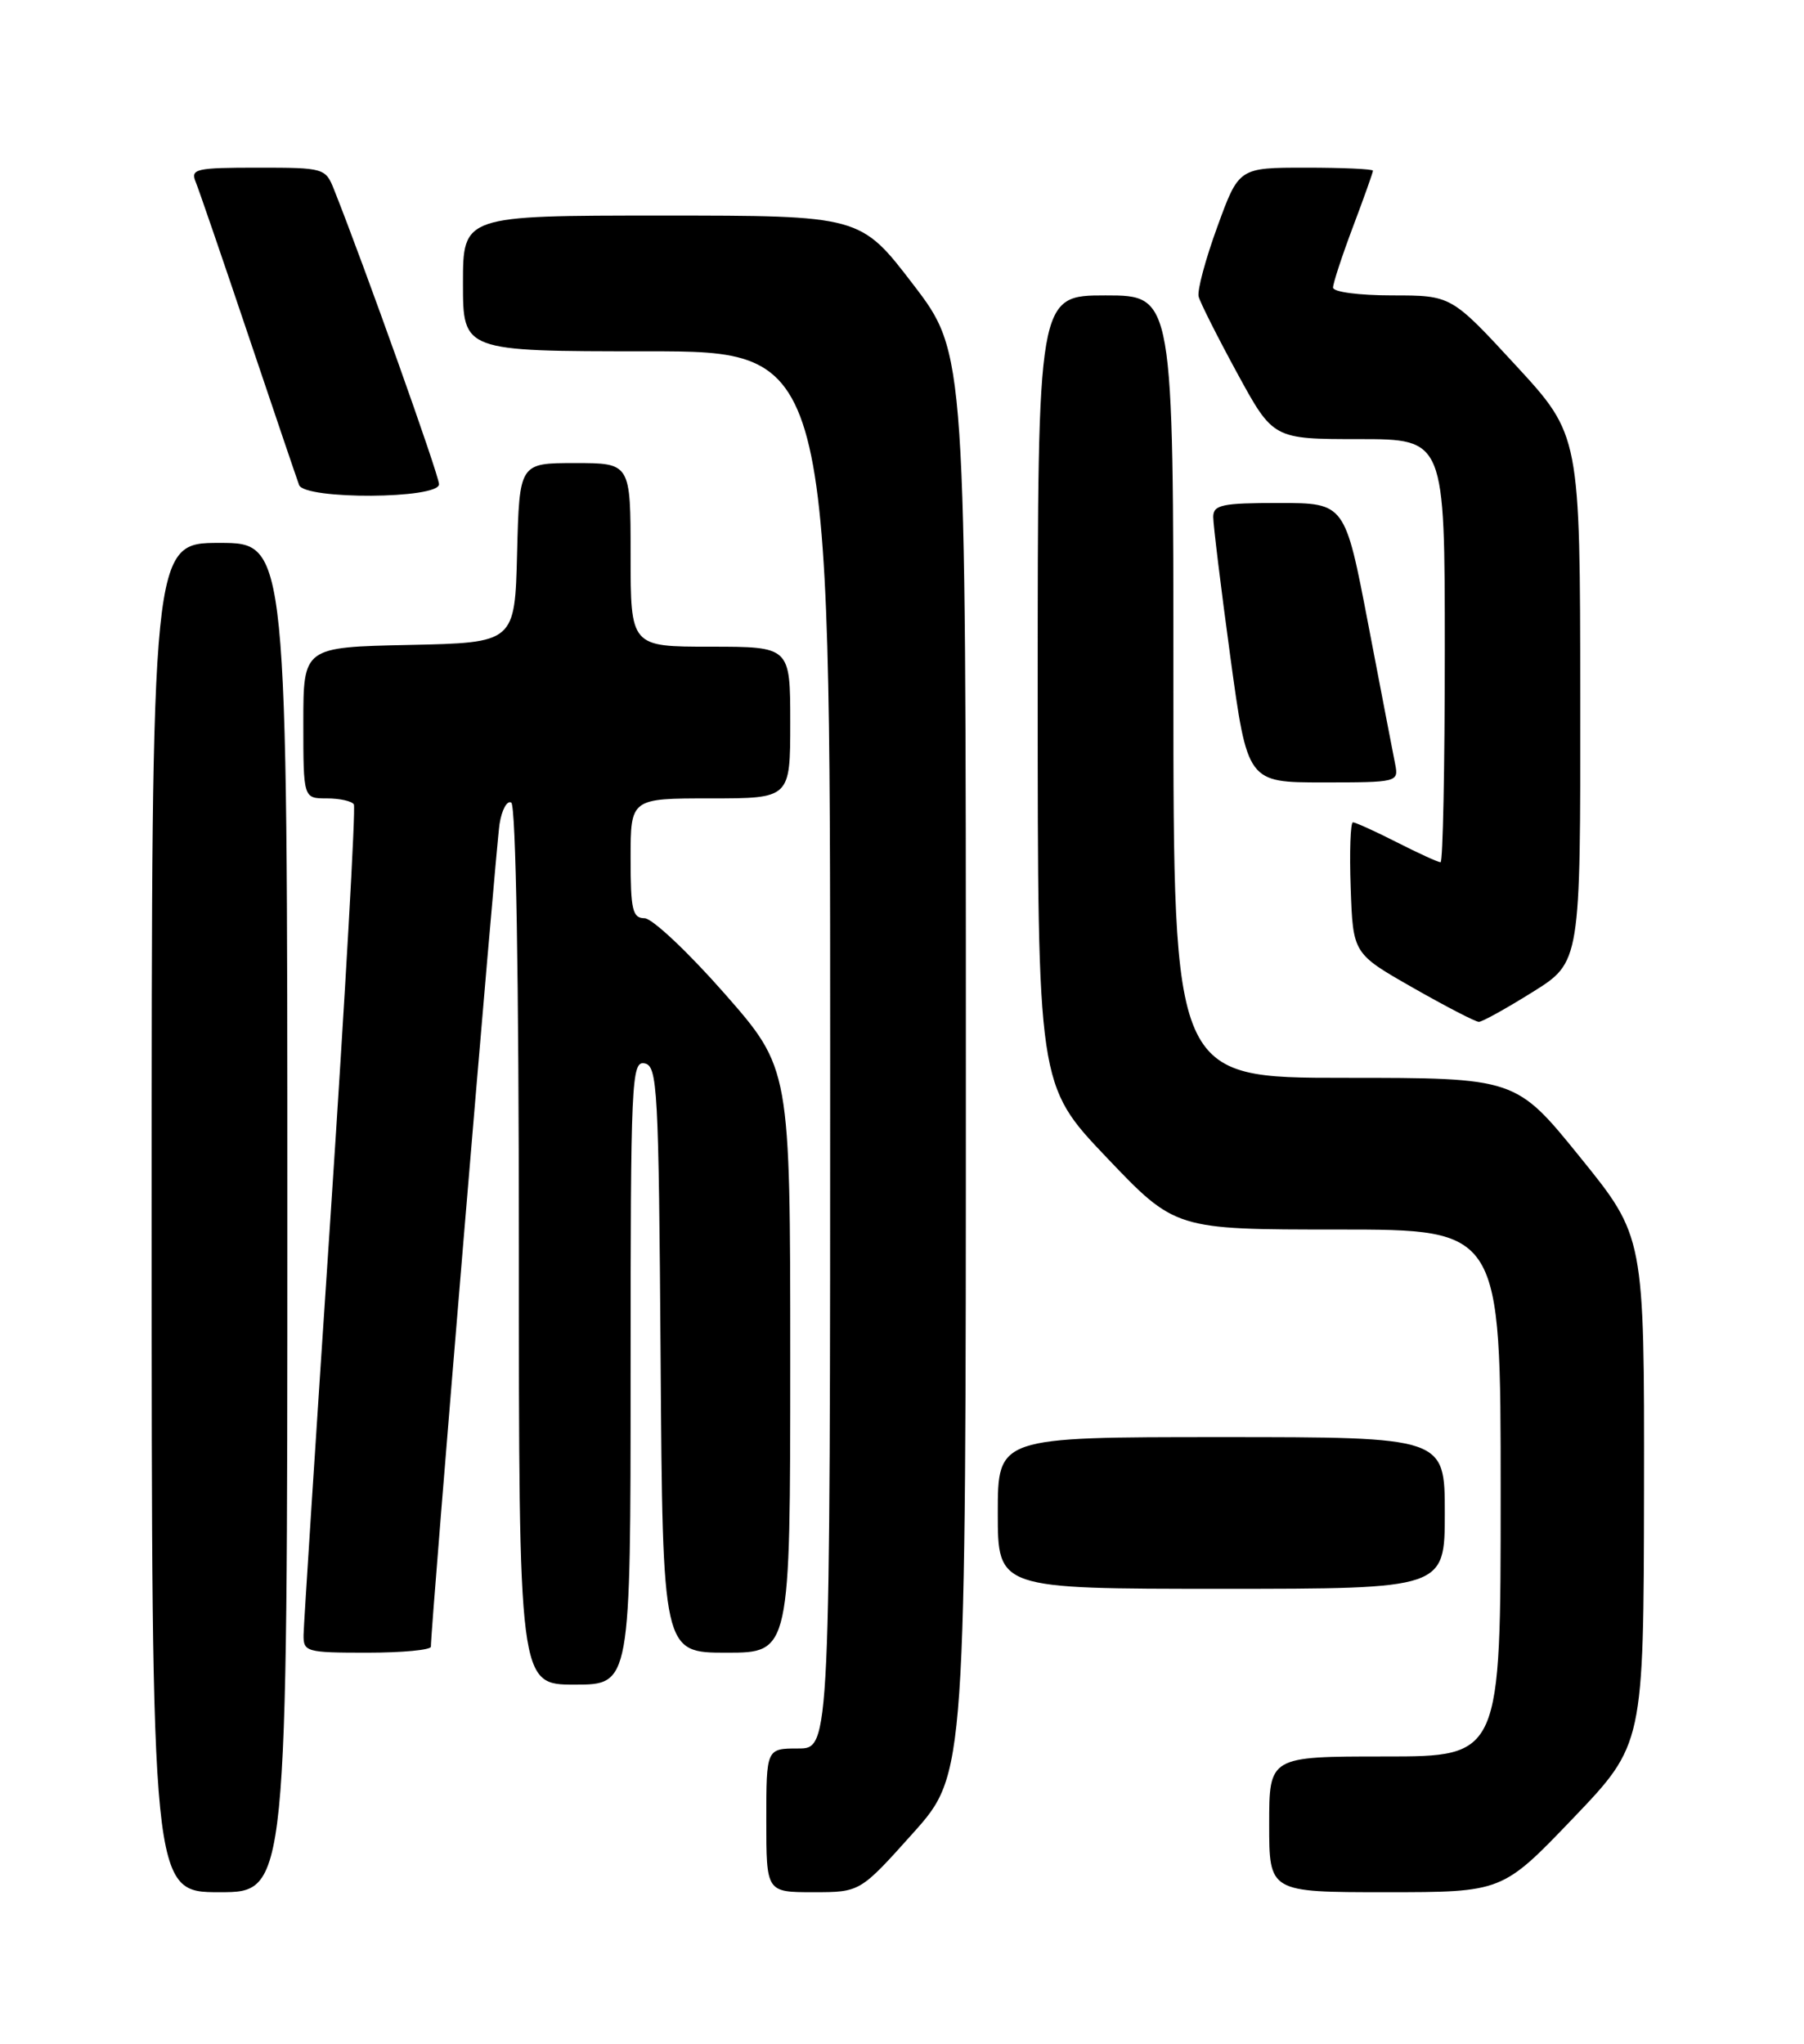 <?xml version="1.0" encoding="UTF-8" standalone="no"?>
<!DOCTYPE svg PUBLIC "-//W3C//DTD SVG 1.1//EN" "http://www.w3.org/Graphics/SVG/1.1/DTD/svg11.dtd" >
<svg xmlns="http://www.w3.org/2000/svg" xmlns:xlink="http://www.w3.org/1999/xlink" version="1.1" viewBox="0 0 226 256">
 <g >
 <path fill="currentColor"
d=" M 36.00 152.50 C 36.00 68.00 36.00 68.00 27.50 68.00 C 19.00 68.00 19.00 68.00 19.00 152.50 C 19.00 237.00 19.00 237.00 27.50 237.00 C 36.00 237.00 36.00 237.00 36.00 152.50 Z  M 114.38 229.60 C 121.00 222.20 121.00 222.20 121.00 133.23 C 121.00 44.25 121.00 44.25 114.40 35.63 C 107.79 27.00 107.79 27.00 82.90 27.00 C 58.00 27.00 58.00 27.00 58.00 35.50 C 58.00 44.00 58.00 44.00 81.00 44.00 C 104.00 44.00 104.00 44.00 104.00 131.50 C 104.00 219.00 104.00 219.00 100.00 219.00 C 96.00 219.00 96.00 219.00 96.00 228.00 C 96.00 237.00 96.00 237.00 101.88 237.00 C 107.75 237.00 107.75 237.00 114.38 229.60 Z  M 197.06 227.75 C 205.91 218.50 205.91 218.50 205.96 186.69 C 206.00 154.88 206.00 154.88 197.95 144.94 C 189.90 135.00 189.90 135.00 168.45 135.00 C 147.00 135.00 147.00 135.00 147.00 86.00 C 147.00 37.00 147.00 37.00 138.50 37.00 C 130.00 37.00 130.00 37.00 130.00 86.45 C 130.00 135.90 130.00 135.90 138.61 144.95 C 147.23 154.00 147.23 154.00 167.61 154.00 C 188.00 154.00 188.00 154.00 188.00 187.00 C 188.00 220.00 188.00 220.00 173.50 220.00 C 159.00 220.00 159.00 220.00 159.00 228.50 C 159.00 237.00 159.00 237.00 173.60 237.00 C 188.20 237.00 188.20 237.00 197.06 227.75 Z  M 79.00 171.93 C 79.00 135.25 79.11 132.87 80.75 133.19 C 82.37 133.50 82.52 136.19 82.76 170.26 C 83.02 207.00 83.02 207.00 91.01 207.00 C 99.00 207.00 99.00 207.00 99.00 170.41 C 99.00 133.82 99.00 133.82 90.75 124.42 C 86.21 119.26 81.71 115.02 80.75 115.01 C 79.24 115.00 79.00 113.97 79.00 107.50 C 79.00 100.00 79.00 100.00 89.00 100.00 C 99.00 100.00 99.00 100.00 99.00 90.50 C 99.00 81.00 99.00 81.00 89.00 81.00 C 79.00 81.00 79.00 81.00 79.00 69.50 C 79.00 58.00 79.00 58.00 72.03 58.00 C 65.07 58.00 65.07 58.00 64.78 69.25 C 64.50 80.50 64.50 80.50 51.25 80.78 C 38.00 81.06 38.00 81.06 38.00 90.53 C 38.00 100.00 38.00 100.00 40.94 100.00 C 42.56 100.00 44.08 100.34 44.33 100.75 C 44.58 101.16 43.27 124.22 41.43 152.00 C 39.58 179.78 38.05 203.51 38.03 204.75 C 38.00 206.90 38.36 207.00 46.00 207.00 C 50.40 207.00 53.99 206.66 53.98 206.25 C 53.94 204.16 62.13 106.03 62.58 103.22 C 62.86 101.42 63.53 100.21 64.05 100.53 C 64.63 100.89 65.00 122.46 65.00 156.06 C 65.00 211.00 65.00 211.00 72.00 211.00 C 79.00 211.00 79.00 211.00 79.00 171.93 Z  M 181.00 189.50 C 181.00 180.00 181.00 180.00 153.00 180.00 C 125.00 180.00 125.00 180.00 125.00 189.50 C 125.00 199.00 125.00 199.00 153.00 199.00 C 181.00 199.00 181.00 199.00 181.00 189.50 Z  M 192.01 124.25 C 198.00 120.51 198.00 120.51 197.97 87.50 C 197.95 54.50 197.95 54.50 189.88 45.75 C 181.81 37.00 181.81 37.00 174.41 37.00 C 170.25 37.00 167.00 36.57 167.00 36.02 C 167.00 35.49 168.12 32.06 169.50 28.40 C 170.88 24.75 172.00 21.59 172.00 21.38 C 172.00 21.17 168.22 21.00 163.60 21.00 C 155.20 21.00 155.20 21.00 152.51 28.39 C 151.02 32.46 149.97 36.39 150.16 37.14 C 150.35 37.89 152.53 42.21 155.00 46.75 C 159.50 55.00 159.50 55.00 170.25 55.00 C 181.00 55.00 181.00 55.00 181.00 81.50 C 181.00 96.08 180.76 108.00 180.47 108.00 C 180.17 108.00 177.71 106.88 175.00 105.50 C 172.29 104.12 169.81 103.00 169.49 103.00 C 169.18 103.00 169.05 106.70 169.21 111.22 C 169.50 119.44 169.50 119.44 177.00 123.71 C 181.12 126.06 184.84 127.98 185.26 127.99 C 185.67 128.00 188.71 126.31 192.01 124.25 Z  M 174.79 95.75 C 174.54 94.51 173.03 86.64 171.42 78.25 C 168.50 63.01 168.50 63.01 160.25 63.00 C 153.06 63.00 152.00 63.23 151.99 64.75 C 151.99 65.71 152.95 73.59 154.13 82.25 C 156.28 98.00 156.28 98.00 165.76 98.00 C 175.05 98.00 175.22 97.96 174.79 95.75 Z  M 55.00 60.65 C 55.00 59.52 45.65 33.29 41.85 23.75 C 40.78 21.05 40.60 21.00 32.27 21.00 C 24.58 21.00 23.85 21.16 24.50 22.75 C 24.90 23.71 27.87 32.38 31.11 42.00 C 34.35 51.62 37.21 60.06 37.47 60.75 C 38.16 62.60 55.00 62.51 55.00 60.65 Z "/>
</g>
</svg>